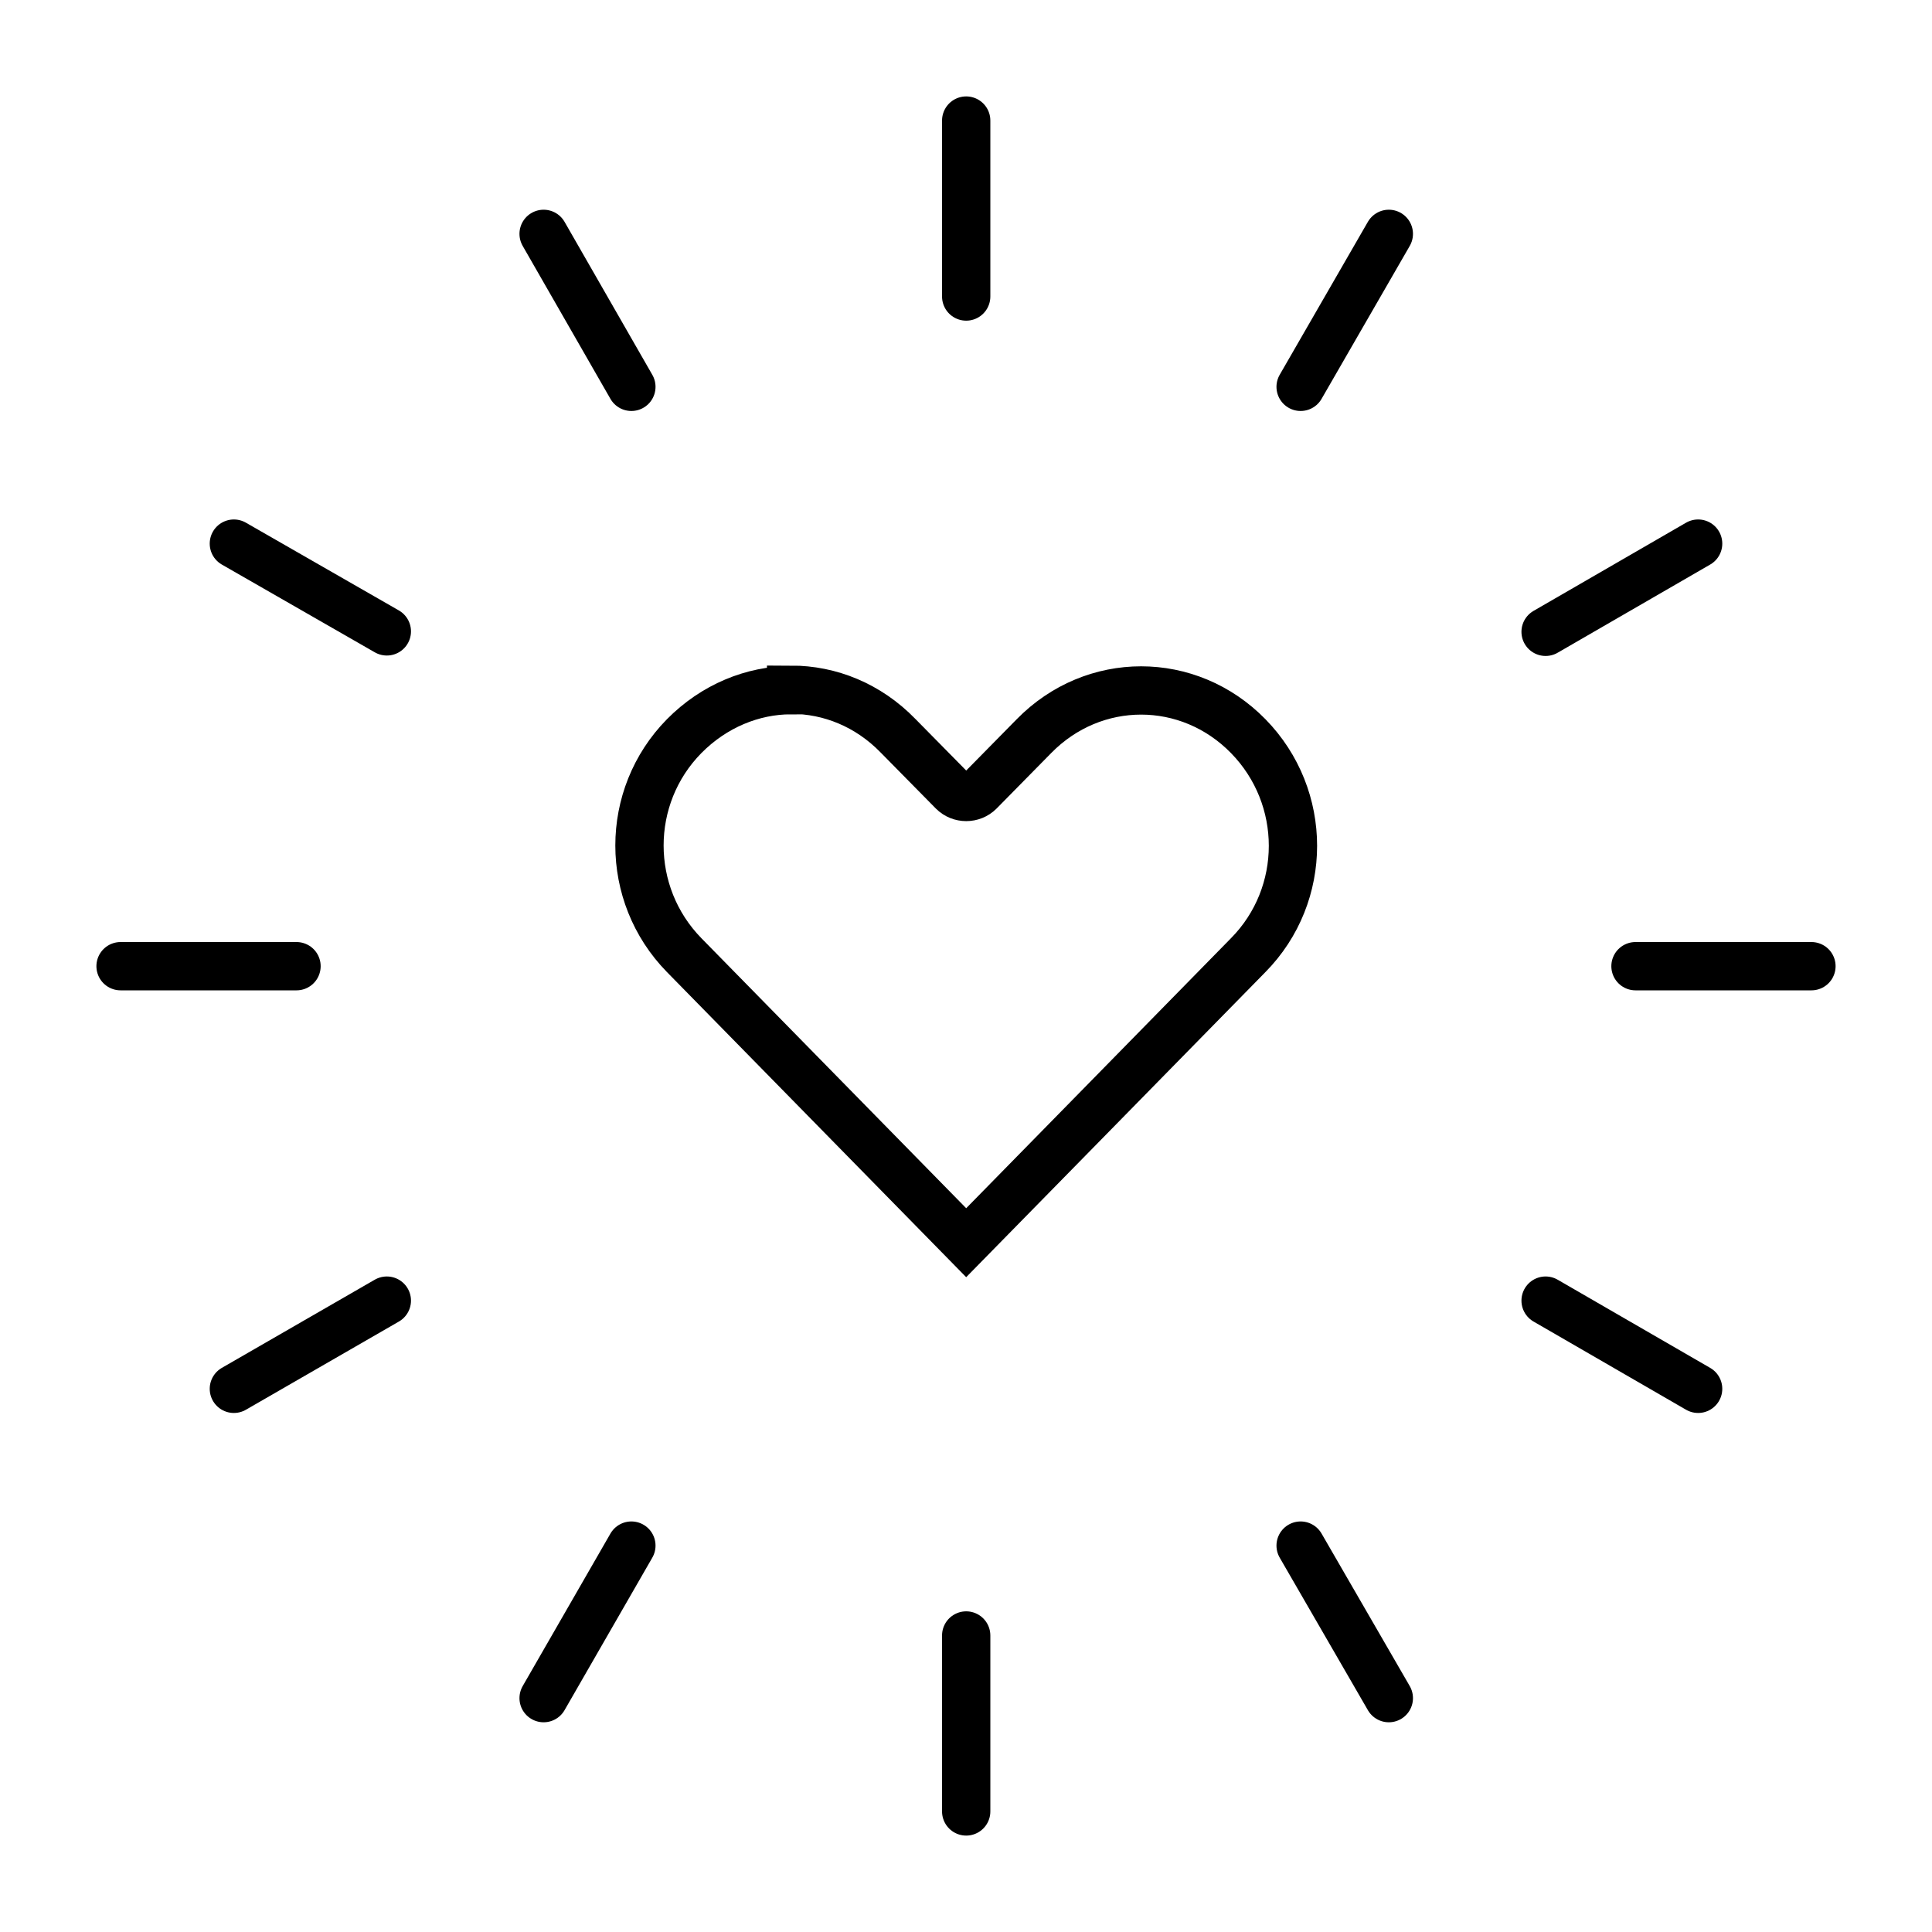 <svg width="40" height="40" viewBox="0 0 40 40" fill="none" xmlns="http://www.w3.org/2000/svg">
<path d="M16.379 14.28C17.182 14.28 17.976 14.598 18.593 15.233L19.731 16.388C19.881 16.538 20.128 16.538 20.278 16.388L21.407 15.241C22.642 13.98 24.609 13.98 25.843 15.241C27.078 16.503 27.078 18.523 25.843 19.775C23.894 21.76 21.954 23.744 20.004 25.729L14.165 19.775C12.931 18.514 12.931 16.494 14.165 15.241C14.783 14.615 15.585 14.289 16.379 14.289V14.28Z" stroke="black" stroke-miterlimit="10"/>
<path d="M20.004 2.496V6.139" stroke="black" stroke-linecap="round" stroke-linejoin="round"/>
<path d="M20.004 33.861V37.504" stroke="black" stroke-linecap="round" stroke-linejoin="round"/>
<path d="M26.928 32L28.754 35.158" stroke="black" stroke-linecap="round" stroke-linejoin="round"/>
<path d="M11.255 4.842L13.072 8.009" stroke="black" stroke-linecap="round" stroke-linejoin="round"/>
<path d="M32 26.928L35.158 28.754" stroke="black" stroke-linecap="round" stroke-linejoin="round"/>
<path d="M4.842 11.255L8.009 13.072" stroke="black" stroke-linecap="round" stroke-linejoin="round"/>
<path d="M37.504 20.004H33.861" stroke="black" stroke-linecap="round" stroke-linejoin="round"/>
<path d="M6.139 20.004H2.496" stroke="black" stroke-linecap="round" stroke-linejoin="round"/>
<path d="M35.158 11.255L32 13.081" stroke="black" stroke-linecap="round" stroke-linejoin="round"/>
<path d="M8.009 26.928L4.842 28.754" stroke="black" stroke-linecap="round" stroke-linejoin="round"/>
<path d="M13.072 32L11.255 35.158" stroke="black" stroke-linecap="round" stroke-linejoin="round"/>
<path d="M28.754 4.842L26.928 8.009" stroke="black" stroke-linecap="round" stroke-linejoin="round"/>
</svg>

